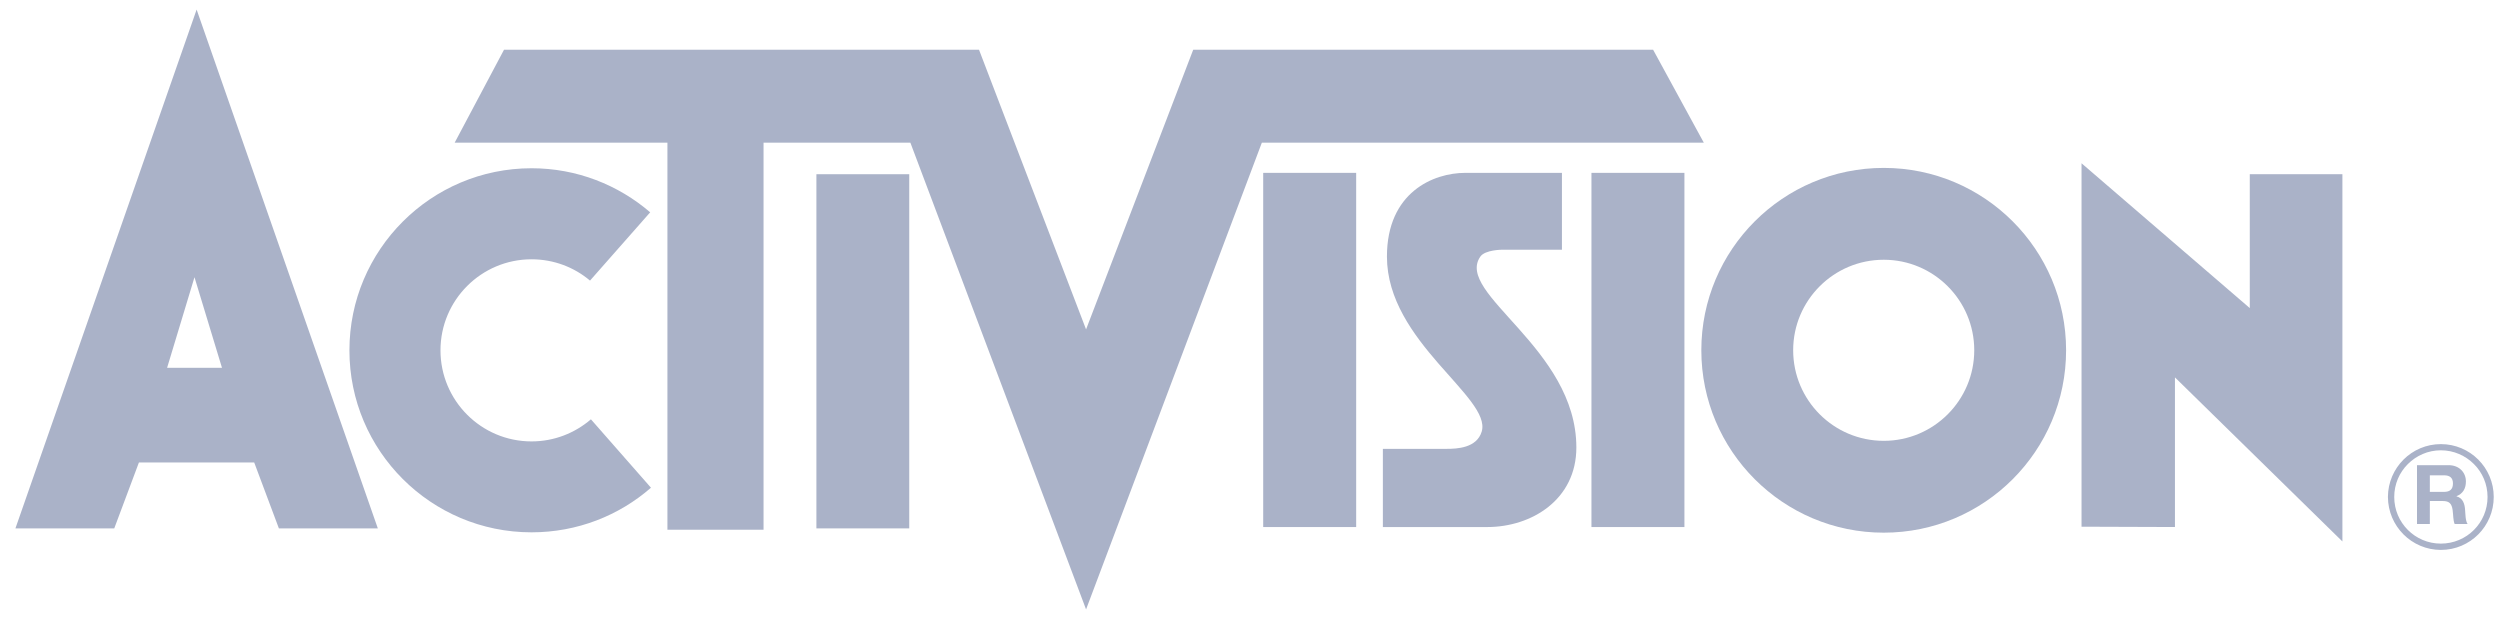 <svg width="160" height="40" viewBox="0 0 160 40" fill="none" xmlns="http://www.w3.org/2000/svg">
<g clip-path="url(#clip0_3_136)">
<path d="M152.827 31.805H153.231C153.231 32.634 153.563 33.377 154.104 33.918C154.645 34.459 155.388 34.791 156.217 34.791C157.039 34.791 157.789 34.459 158.33 33.918C158.871 33.377 159.203 32.634 159.203 31.805H159.599C159.599 33.68 158.085 35.195 156.217 35.195V34.993V35.195C154.349 35.195 152.835 33.68 152.827 31.805ZM159.203 31.805C159.203 30.983 158.871 30.233 158.33 29.699C157.789 29.158 157.039 28.819 156.217 28.819V28.423C158.085 28.423 159.599 29.937 159.599 31.805H159.203ZM156.217 28.625V28.423V28.625ZM152.827 31.805C152.835 29.937 154.349 28.423 156.217 28.423V28.819C155.388 28.819 154.645 29.158 154.104 29.699C153.563 30.233 153.231 30.983 153.231 31.805H152.827Z" fill="#AAB2C8"/>
<path d="M52.25 11.15H58.192V33.817H52.25V11.15Z" fill="#AAB2C8"/>
<path d="M139.197 24.153V33.73L133.218 33.709V10.45L143.986 19.718V11.15H149.914V34.654L139.197 24.153Z" fill="#AAB2C8"/>
<path d="M22.363 22.422C22.363 15.989 27.585 10.768 34.018 10.768C36.917 10.768 39.571 11.835 41.612 13.588L37.761 17.958C36.751 17.107 35.446 16.595 34.018 16.595C30.801 16.595 28.191 19.206 28.191 22.422C28.191 25.639 30.801 28.25 34.018 28.25C35.467 28.25 36.794 27.716 37.819 26.836L41.662 31.214C39.621 32.995 36.946 34.069 34.018 34.069C27.585 34.069 22.363 28.855 22.363 22.422Z" fill="#AAB2C8"/>
<path d="M69.508 39.002L58.264 9.131H48.867V33.904H42.715V9.131H29.099L32.258 3.181H62.656L69.508 21.081L76.366 3.181H105.798L109.044 9.131H80.758L69.508 39.002Z" fill="#AAB2C8"/>
<path d="M88.504 33.731V28.726H92.586C93.249 28.726 94.512 28.675 94.829 27.622C95.485 25.43 88.764 21.874 88.764 16.422C88.764 12.297 91.749 11.063 93.776 11.063H99.964V15.982H96.141C96.141 15.982 95.045 15.982 94.742 16.422C93.084 18.795 100.887 22.264 100.887 28.639C100.887 31.971 98.031 33.731 95.182 33.731H88.504Z" fill="#AAB2C8"/>
<path d="M80.845 11.063H86.795V33.731H80.845V11.063Z" fill="#AAB2C8"/>
<path d="M101.853 11.063H107.803V33.731H101.853V11.063Z" fill="#AAB2C8"/>
<path d="M157.097 33.536C156.996 33.298 157.01 32.937 156.967 32.634C156.909 32.238 156.758 32.065 156.34 32.065H155.51V33.536H154.688V29.771H156.715C157.392 29.771 157.818 30.24 157.818 30.81C157.818 31.257 157.638 31.589 157.219 31.755V31.769C157.63 31.87 157.746 32.267 157.767 32.649C157.789 32.887 157.782 33.327 157.926 33.536H157.097ZM155.51 31.48H156.419C156.787 31.48 156.989 31.322 156.989 30.94C156.989 30.579 156.787 30.42 156.419 30.42H155.51V31.48Z" fill="#AAB2C8"/>
<path d="M17.849 33.817L16.269 29.598H8.891L7.312 33.817H0.987L12.584 0.613L24.181 33.817H17.849ZM10.694 23.54H14.207L12.447 17.742L10.694 23.54Z" fill="#AAB2C8"/>
<path d="M108.885 22.415C108.885 15.975 114.114 10.746 120.561 10.746C127.001 10.746 132.23 15.975 132.23 22.415C132.23 28.863 127.001 34.091 120.561 34.091C114.114 34.091 108.885 28.863 108.885 22.415ZM114.763 22.415C114.763 25.617 117.359 28.213 120.561 28.213C123.756 28.213 126.352 25.617 126.352 22.415C126.352 19.22 123.756 16.624 120.561 16.624C117.359 16.624 114.763 19.22 114.763 22.415Z" fill="#AAB2C8"/>
</g>
<defs>
<clipPath id="clip0_3_136">
<rect width="160" height="40" fill="white"/>
</clipPath>
</defs>
</svg>
